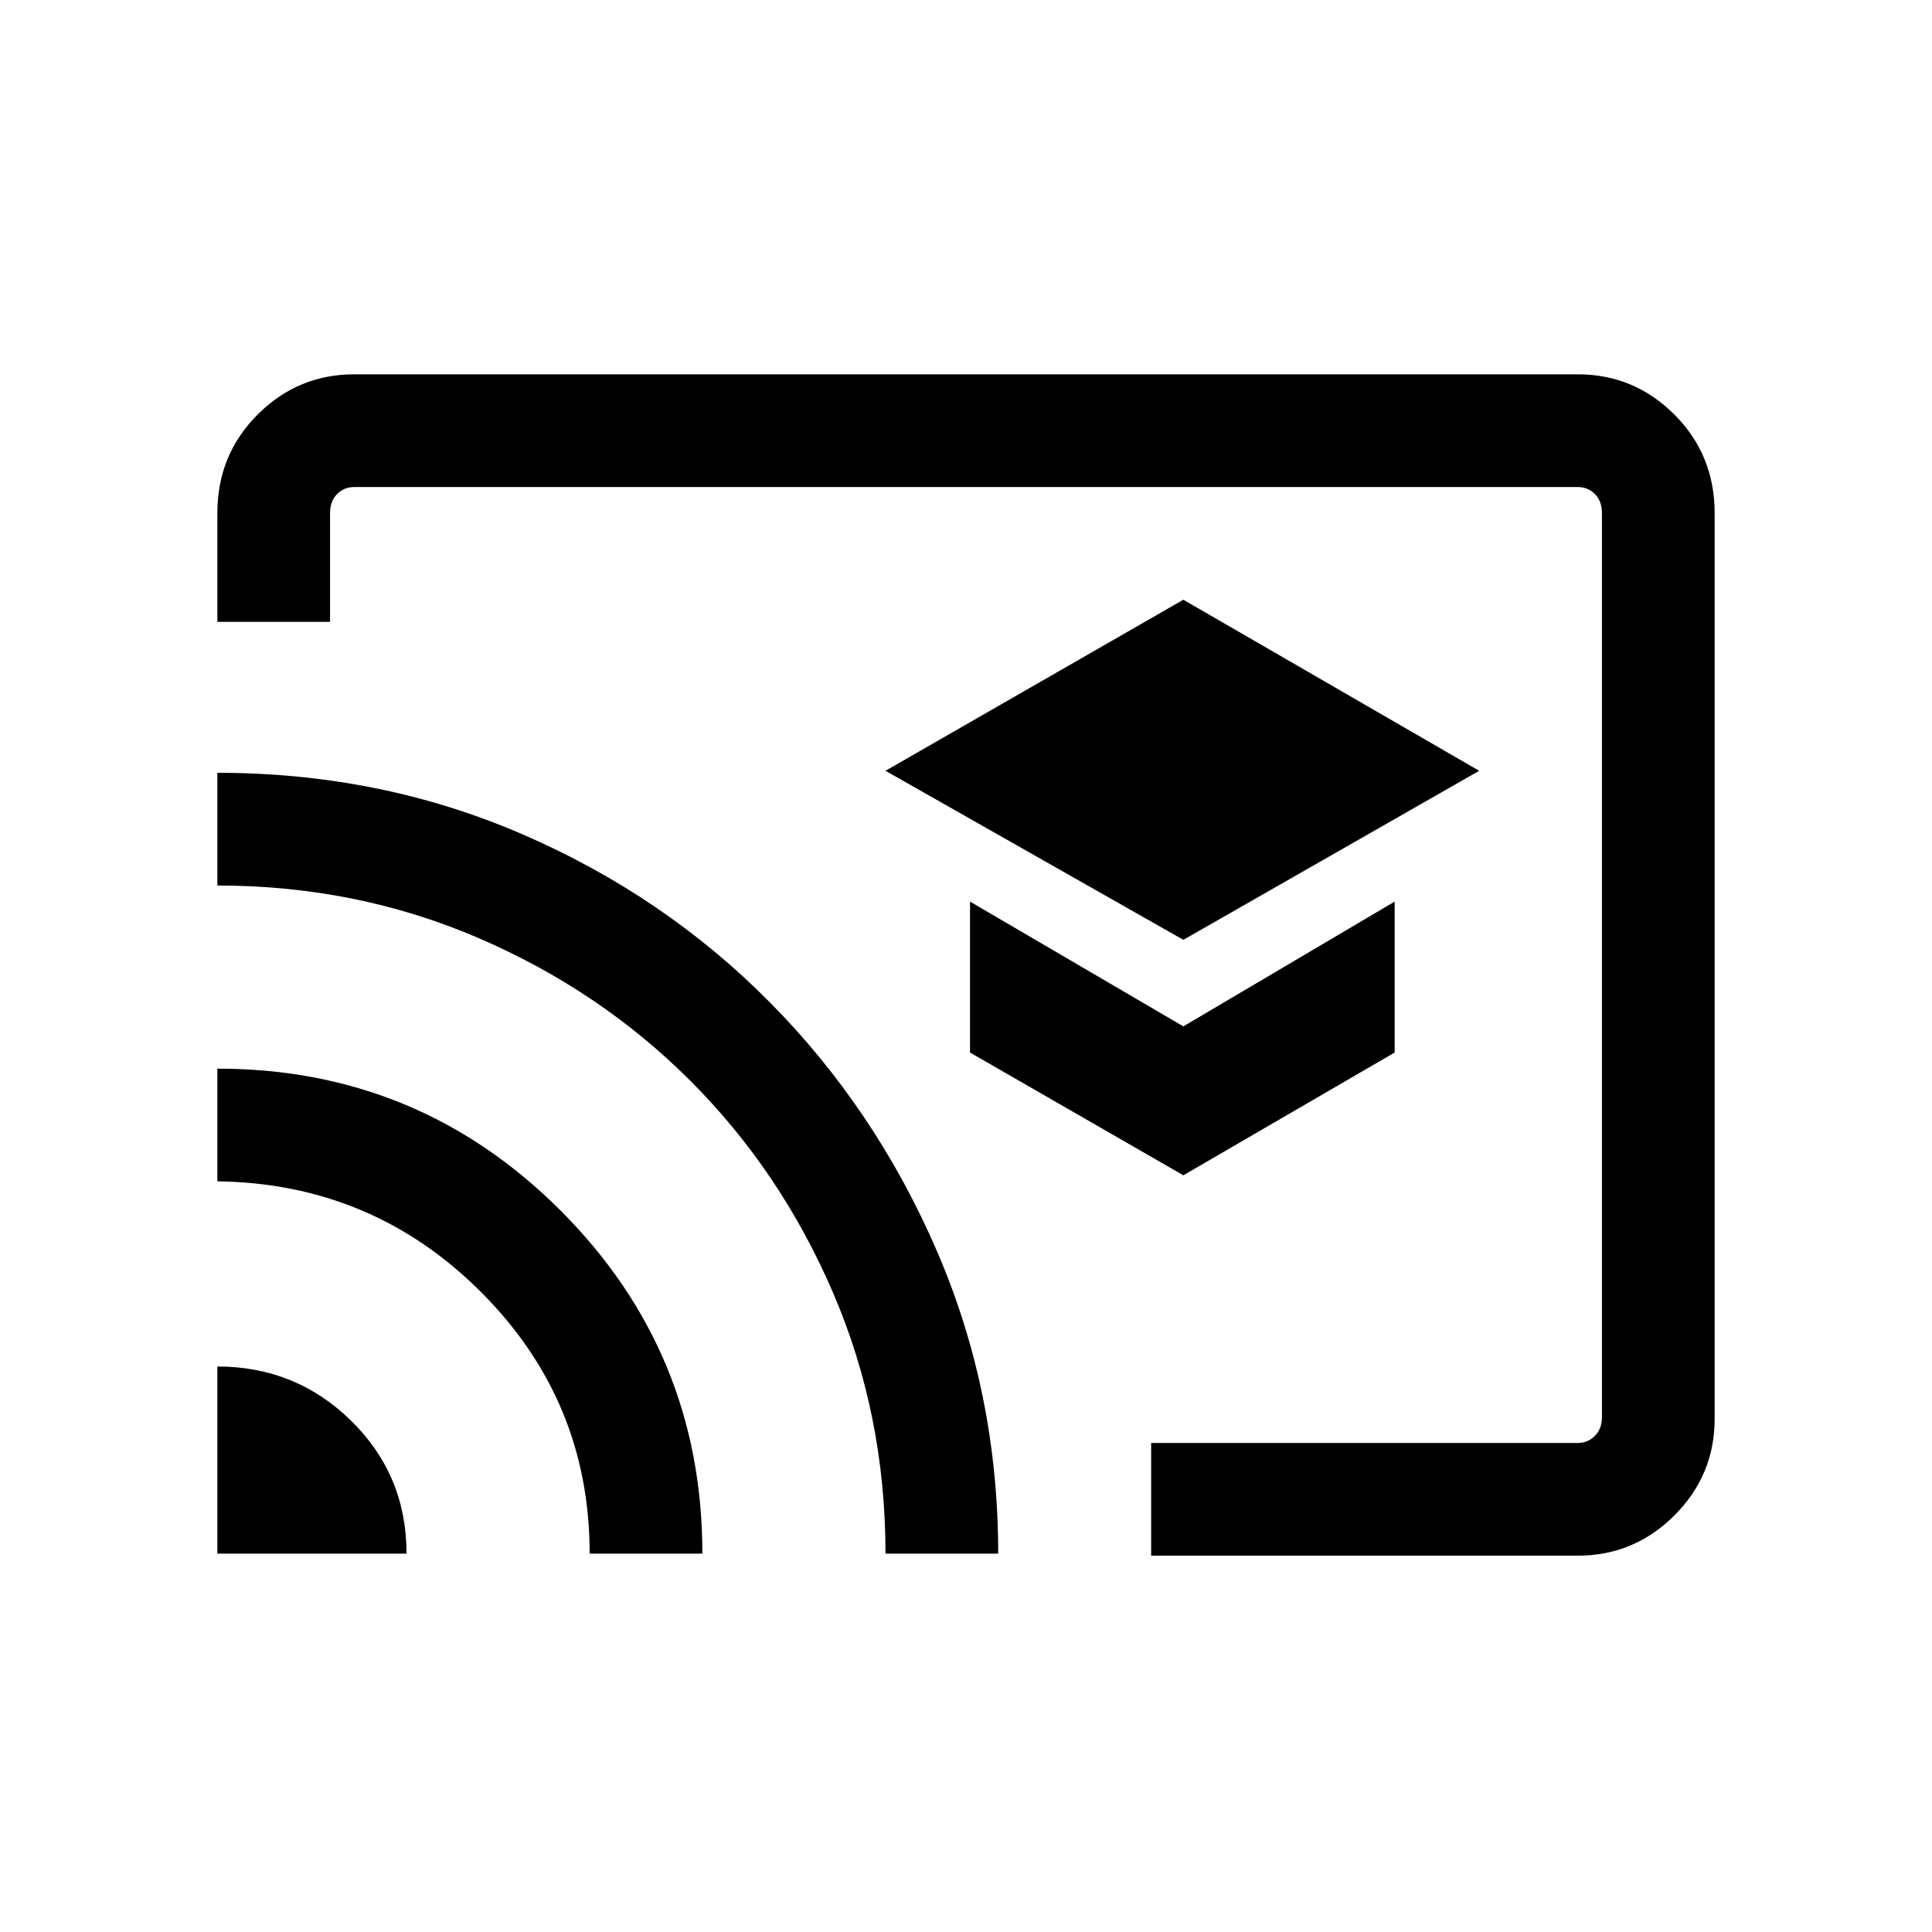 <svg xmlns="http://www.w3.org/2000/svg" height="24" width="24"><path d="M14.7 11.675 18.375 9.575 14.7 7.45 11 9.575ZM14.7 14.6 17.325 13.075V11.2L14.7 12.75L12.05 11.2V13.075ZM4.4 4.65H19.6Q20.3 4.65 20.8 5.15Q21.3 5.65 21.3 6.375V17.625Q21.3 18.325 20.8 18.825Q20.3 19.325 19.6 19.325H14.3V17.925H19.6Q19.725 17.925 19.812 17.837Q19.9 17.75 19.9 17.6V6.375Q19.9 6.225 19.812 6.137Q19.725 6.05 19.6 6.05H4.4Q4.275 6.05 4.188 6.137Q4.1 6.225 4.1 6.375V7.725H2.7V6.375Q2.7 5.65 3.2 5.15Q3.7 4.65 4.4 4.65ZM2.7 19.3H5.05Q5.05 18.325 4.363 17.65Q3.675 16.975 2.7 16.975ZM7.325 19.3H8.725Q8.725 16.8 6.963 15.037Q5.2 13.275 2.7 13.275V14.675Q4.625 14.7 5.975 16.05Q7.325 17.4 7.325 19.3ZM2.7 9.6V11Q4.425 11 5.938 11.65Q7.45 12.3 8.575 13.425Q9.7 14.55 10.35 16.062Q11 17.575 11 19.3H12.4Q12.4 17.3 11.637 15.537Q10.875 13.775 9.562 12.45Q8.25 11.125 6.488 10.363Q4.725 9.6 2.7 9.6ZM11.3 12.7Q11.3 12.7 11.3 12.7Q11.3 12.7 11.3 12.7Q11.3 12.7 11.3 12.7Q11.3 12.7 11.3 12.7Q11.3 12.7 11.3 12.7Q11.3 12.7 11.3 12.7Z"/></svg>